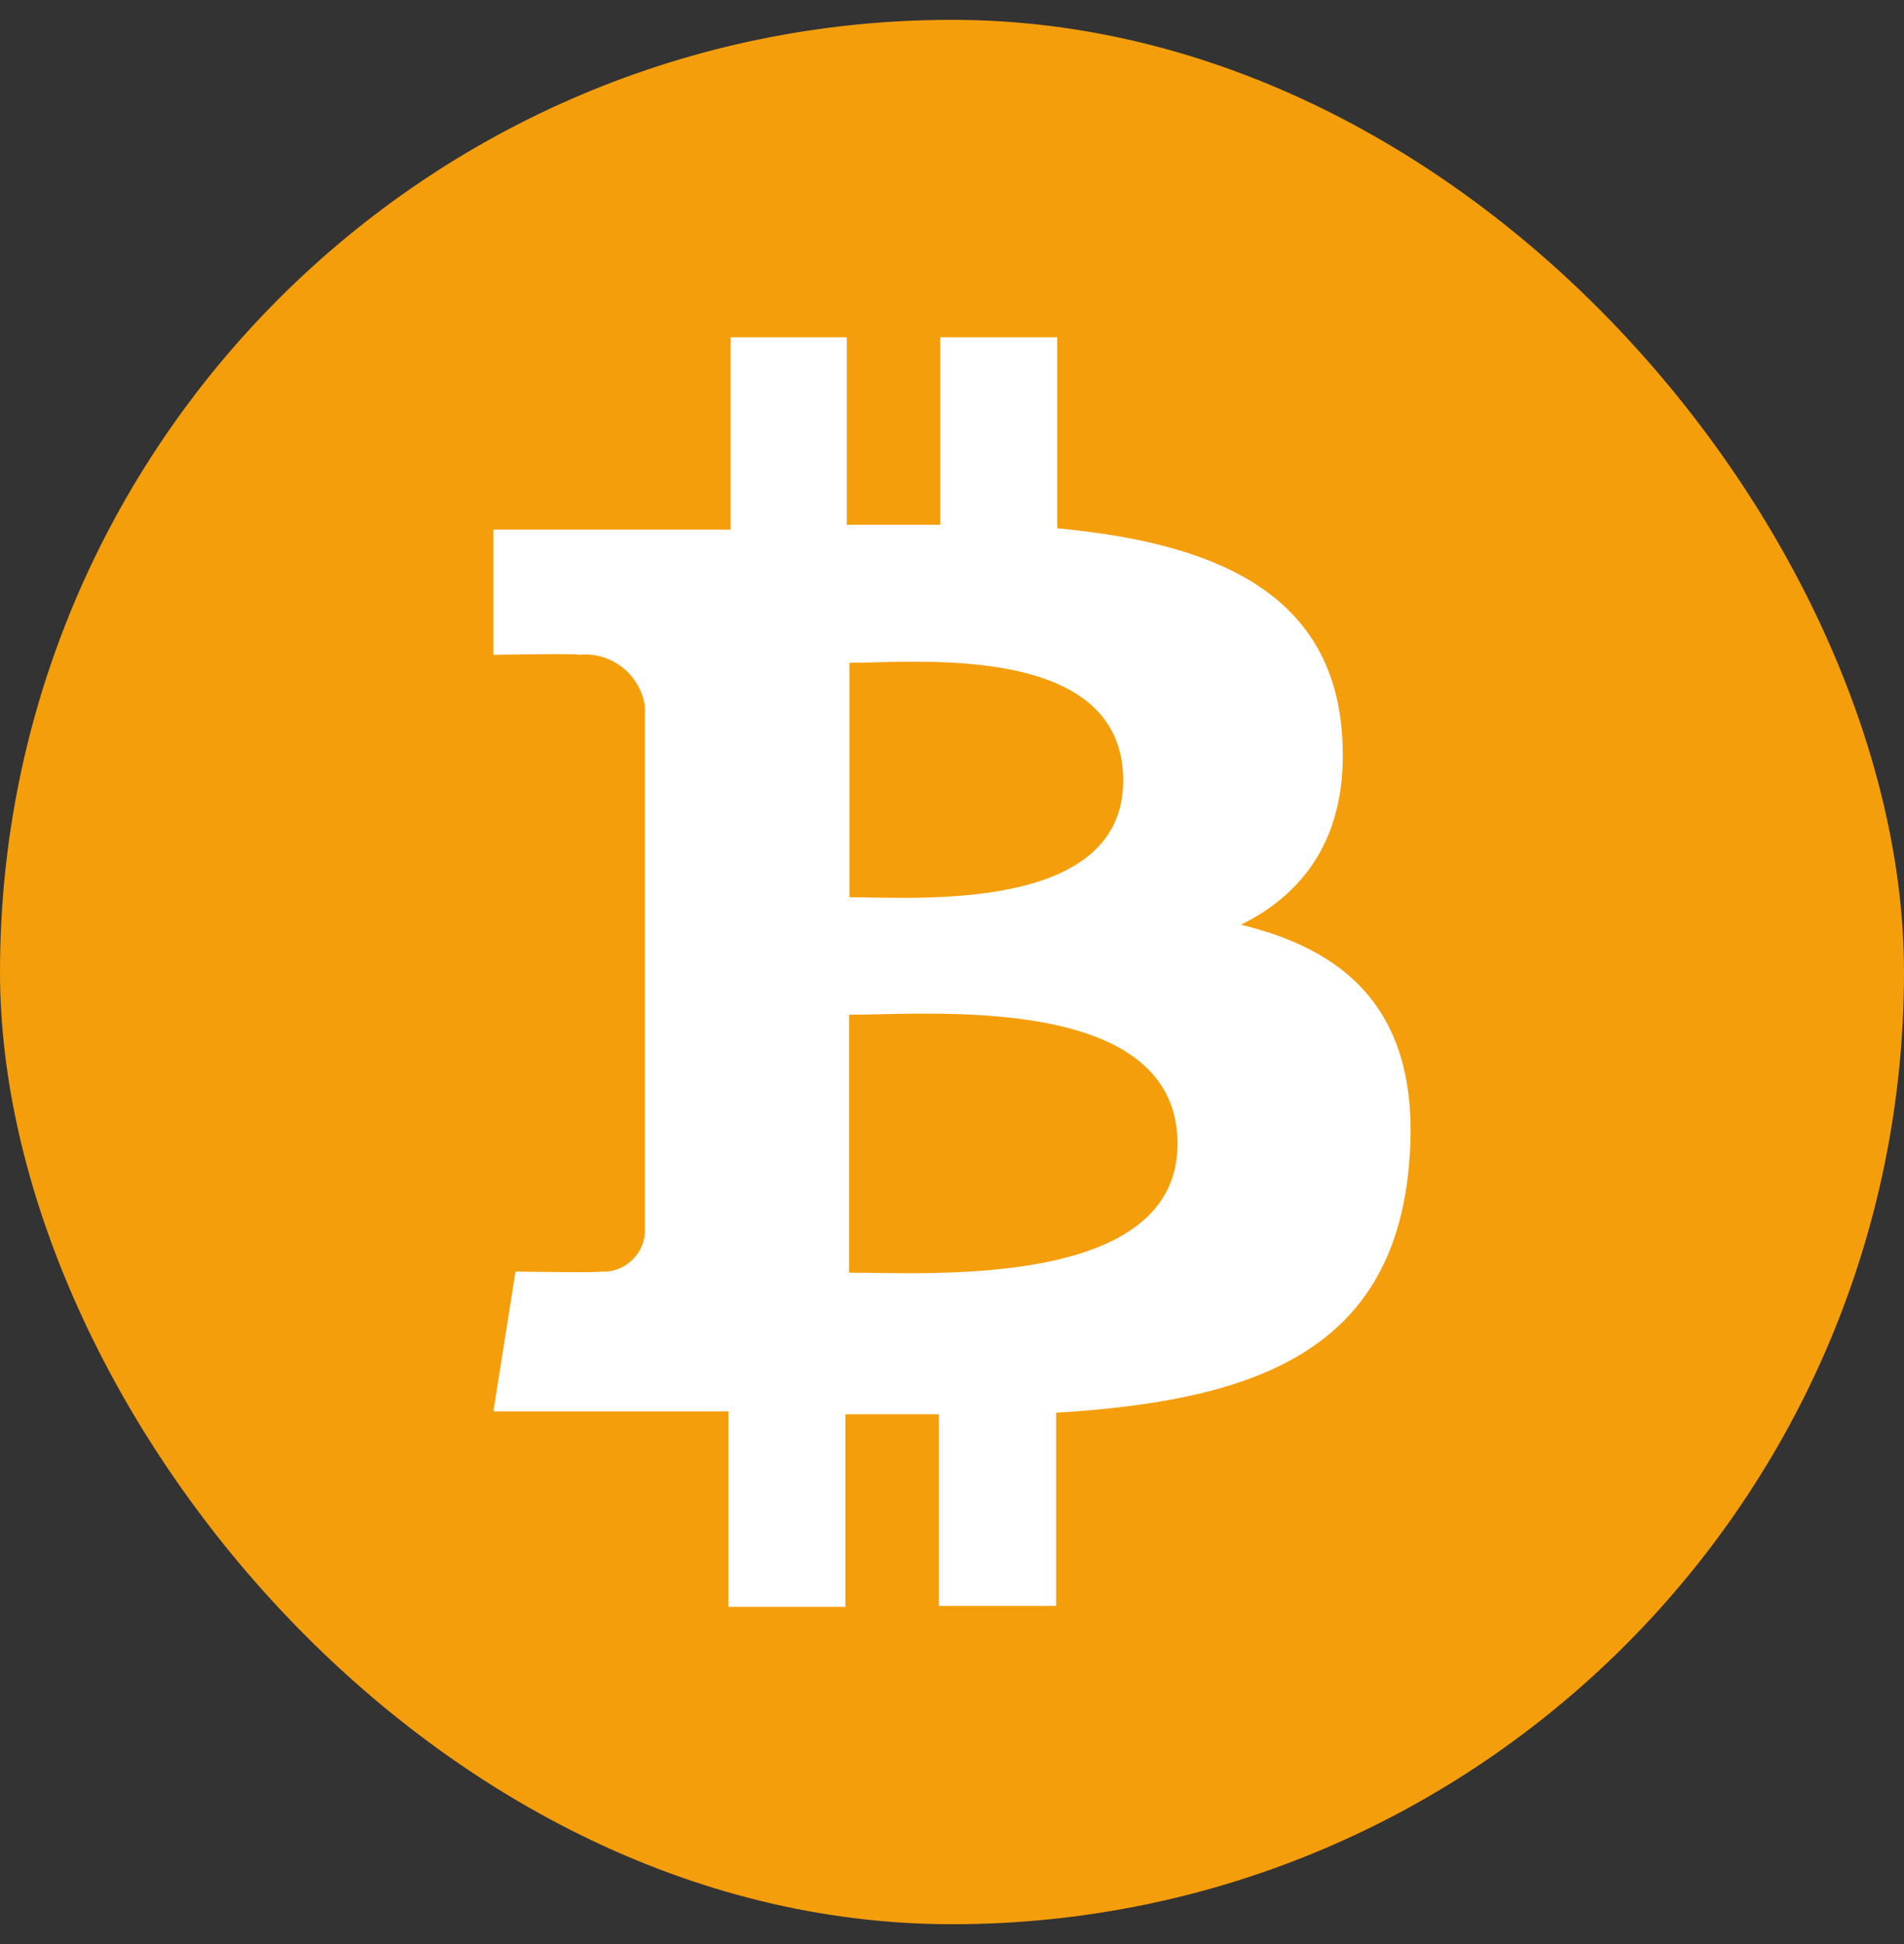 <svg width="48" height="49" viewBox="0 0 48 49" fill="none" xmlns="http://www.w3.org/2000/svg">
<rect x="0" y="0" width="48" height="49" fill="#333333" stroke="none"/>
<rect y="0.5" width="48" height="48" rx="24" fill="#F59E0B"/>
<path d="M33.819 18.342C33.484 14.846 30.468 13.673 26.653 13.315V8.5H23.704V13.226C22.927 13.226 22.134 13.226 21.347 13.226V8.5H18.42V13.349H12.438V16.505C12.438 16.505 14.616 16.466 14.582 16.505C14.975 16.462 15.369 16.572 15.682 16.814C15.995 17.056 16.201 17.41 16.258 17.8V31.072C16.25 31.21 16.214 31.345 16.152 31.468C16.091 31.592 16.005 31.702 15.901 31.793C15.798 31.884 15.678 31.954 15.547 31.999C15.416 32.043 15.278 32.06 15.141 32.05C15.18 32.083 12.996 32.05 12.996 32.05L12.438 35.574H18.364V40.501H21.313V35.647H23.67V40.478H26.625V35.608C31.607 35.306 35.082 34.077 35.517 29.413C35.869 25.66 34.104 23.984 31.283 23.308C32.998 22.465 34.059 20.901 33.819 18.342ZM29.686 28.832C29.686 32.496 23.408 32.077 21.408 32.077V25.576C23.408 25.581 29.686 25.006 29.686 28.832ZM28.317 19.672C28.317 23.023 23.078 22.615 21.414 22.615V16.706C23.078 16.706 28.317 16.181 28.317 19.672Z" fill="white"/>
</svg>
